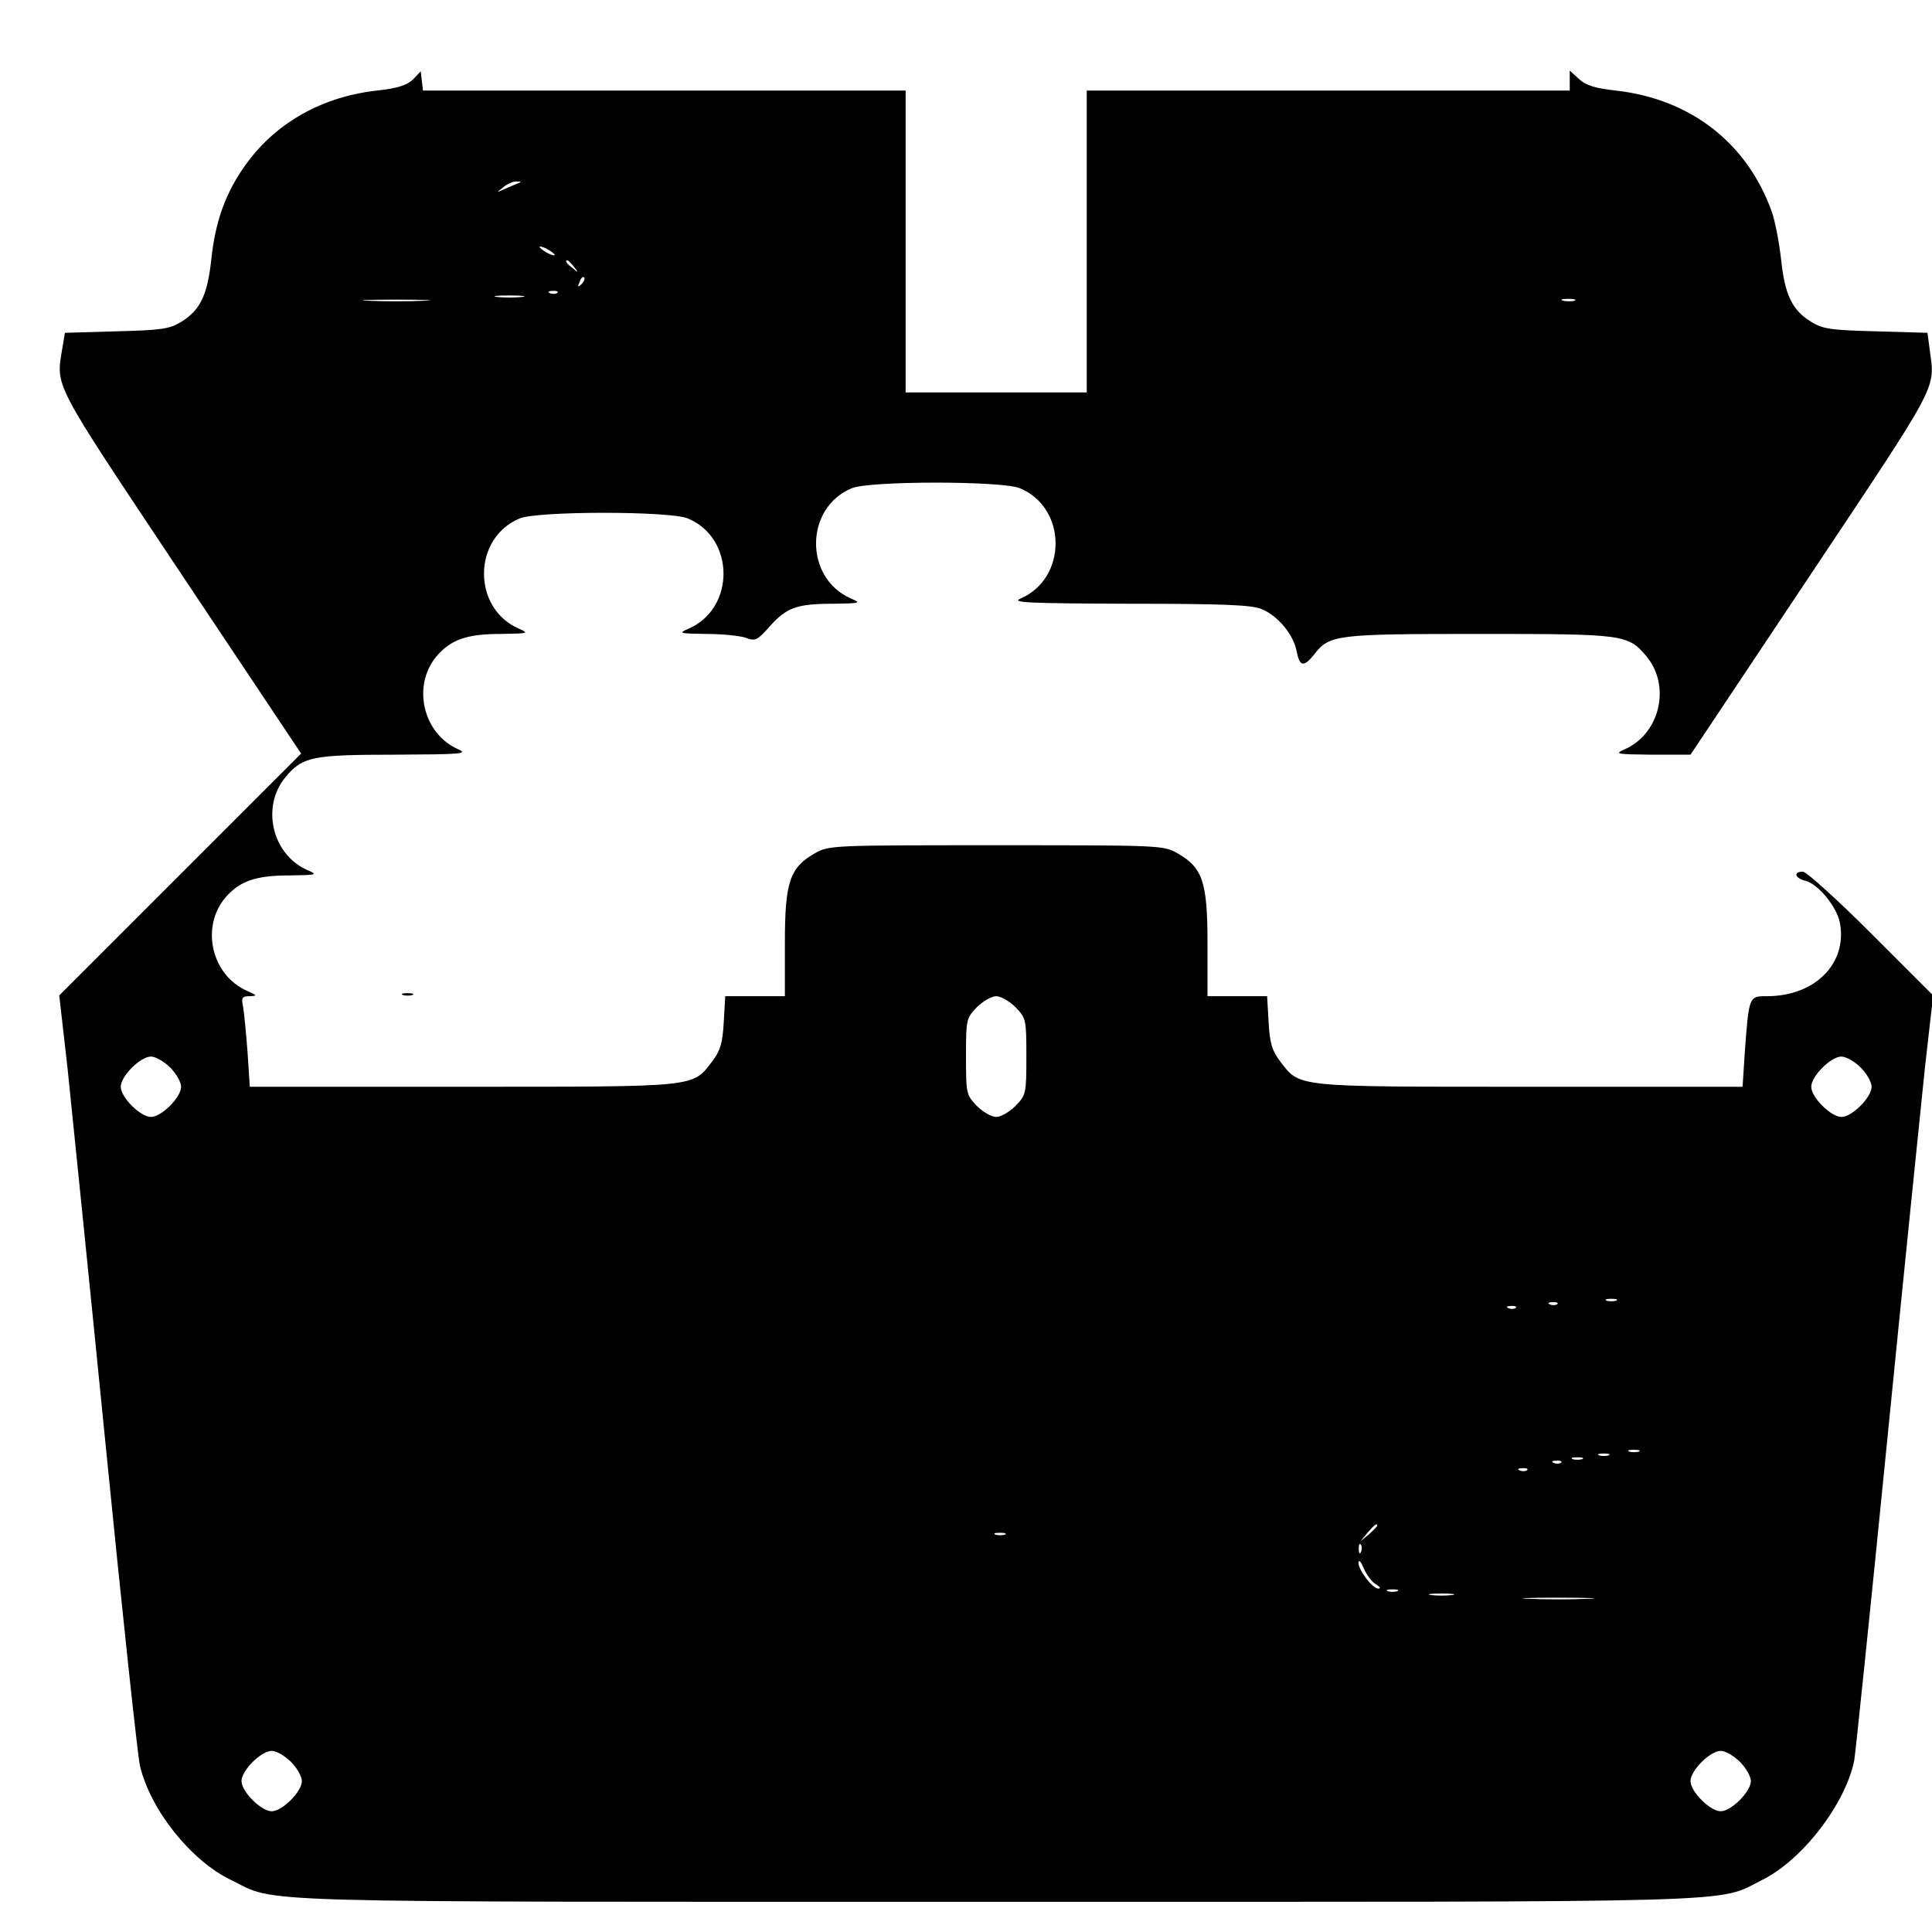 <?xml version="1.0" standalone="no"?>
<!DOCTYPE svg PUBLIC "-//W3C//DTD SVG 20010904//EN"
 "http://www.w3.org/TR/2001/REC-SVG-20010904/DTD/svg10.dtd">
<svg version="1.0" xmlns="http://www.w3.org/2000/svg"
 width="512pt" height="512pt" viewBox="0 0 512 512"
 preserveAspectRatio="xMidYMid meet">
<g transform="translate(0,512) scale(0.1,-0.1)"
fill="#000000" stroke="none">
<path d="M1094 4909 c-16 -15 -41 -23 -95 -29 -144 -16 -265 -84 -344 -191
-56 -76 -84 -153 -95 -256 -10 -94 -29 -135 -80 -166 -31 -19 -52 -22 -171
-25 l-137 -4 -6 -36 c-18 -111 -33 -81 313 -601 l319 -478 -320 -320 -321
-321 22 -193 c11 -107 57 -556 101 -999 44 -443 85 -825 91 -850 28 -117 135
-251 241 -302 126 -62 -1 -58 2028 -58 2031 0 1906 -4 2030 58 107 53 221 202
244 317 3 17 42 392 86 835 44 443 90 892 101 998 l22 194 -164 164 c-90 90
-172 164 -181 164 -26 0 -22 -17 6 -24 34 -8 84 -69 92 -112 20 -107 -66 -194
-193 -194 -48 0 -48 1 -59 -147 l-6 -93 -565 0 c-629 0 -607 -2 -661 68 -21
28 -27 48 -30 103 l-4 69 -79 0 -79 0 0 141 c0 162 -13 200 -80 238 -37 21
-48 21 -480 21 -432 0 -443 0 -480 -21 -67 -38 -80 -76 -80 -238 l0 -141 -79
0 -79 0 -4 -69 c-3 -55 -9 -75 -30 -103 -54 -70 -32 -68 -661 -68 l-565 0 -6
92 c-4 51 -9 105 -12 121 -5 23 -2 27 18 27 21 1 20 2 -7 14 -94 41 -124 168
-58 247 38 44 80 59 170 59 74 1 76 2 48 14 -94 41 -124 168 -58 247 45 54 72
59 290 59 174 1 194 2 168 14 -94 41 -124 168 -58 247 38 44 80 59 170 59 74
1 76 2 48 14 -124 54 -123 240 2 292 46 20 400 20 446 0 125 -52 126 -238 2
-292 -28 -12 -26 -13 47 -14 42 0 89 -5 104 -10 25 -10 31 -7 63 29 45 51 73
61 169 61 73 1 75 2 47 14 -124 54 -123 240 2 292 46 20 400 20 446 0 125 -52
126 -238 2 -292 -26 -11 15 -13 288 -14 245 0 325 -3 350 -14 43 -17 85 -68
93 -111 8 -42 19 -44 47 -9 40 52 58 54 437 54 384 0 394 -1 443 -59 66 -79
36 -206 -58 -247 -27 -12 -22 -13 72 -14 l103 0 320 480 c342 513 328 487 314
593 l-6 45 -137 4 c-119 3 -140 6 -171 25 -51 31 -70 72 -80 166 -5 45 -16
102 -25 127 -65 181 -215 298 -413 320 -55 6 -80 14 -98 31 l-24 22 0 -26 0
-27 -640 0 -640 0 0 -400 0 -400 -240 0 -240 0 0 400 0 400 -639 0 -640 0 -3
25 -3 26 -21 -22z m276 -276 c-8 -3 -24 -10 -35 -15 -20 -9 -20 -9 -1 6 11 9
27 16 35 15 14 0 14 -1 1 -6z m100 -189 c0 -2 -9 0 -20 6 -11 6 -20 13 -20 16
0 2 9 0 20 -6 11 -6 20 -13 20 -16z m51 -31 c13 -16 12 -17 -3 -4 -17 13 -22
21 -14 21 2 0 10 -8 17 -17z m20 -46 c-10 -9 -11 -8 -5 6 3 10 9 15 12 12 3
-3 0 -11 -7 -18z m-64 -23 c-3 -3 -12 -4 -19 -1 -8 3 -5 6 6 6 11 1 17 -2 13
-5z m-94 -11 c-18 -2 -48 -2 -65 0 -18 2 -4 4 32 4 36 0 50 -2 33 -4z m-260
-10 c-40 -2 -106 -2 -145 0 -40 1 -8 3 72 3 80 0 112 -2 73 -3z m3050 0 c-7
-2 -21 -2 -30 0 -10 3 -4 5 12 5 17 0 24 -2 18 -5z m-1482 -1872 c28 -29 29
-32 29 -131 0 -99 -1 -102 -29 -131 -16 -16 -39 -29 -51 -29 -12 0 -35 13 -51
29 -28 29 -29 32 -29 131 0 99 1 102 29 131 16 16 39 29 51 29 12 0 35 -13 51
-29z m-2240 -160 c16 -16 29 -39 29 -51 0 -28 -52 -80 -80 -80 -28 0 -80 52
-80 80 0 28 52 80 80 80 12 0 35 -13 51 -29z m4480 0 c16 -16 29 -39 29 -51 0
-28 -52 -80 -80 -80 -28 0 -80 52 -80 80 0 28 52 80 80 80 12 0 35 -13 51 -29z
m-648 -618 c-7 -2 -19 -2 -25 0 -7 3 -2 5 12 5 14 0 19 -2 13 -5z m-156 -9
c-3 -3 -12 -4 -19 -1 -8 3 -5 6 6 6 11 1 17 -2 13 -5z m-110 -10 c-3 -3 -12
-4 -19 -1 -8 3 -5 6 6 6 11 1 17 -2 13 -5z m326 -381 c-7 -2 -19 -2 -25 0 -7
3 -2 5 12 5 14 0 19 -2 13 -5z m-80 -10 c-7 -2 -19 -2 -25 0 -7 3 -2 5 12 5
14 0 19 -2 13 -5z m-70 -10 c-7 -2 -19 -2 -25 0 -7 3 -2 5 12 5 14 0 19 -2 13
-5z m-56 -9 c-3 -3 -12 -4 -19 -1 -8 3 -5 6 6 6 11 1 17 -2 13 -5z m-90 -20
c-3 -3 -12 -4 -19 -1 -8 3 -5 6 6 6 11 1 17 -2 13 -5z m-397 -147 c0 -2 -10
-12 -22 -23 l-23 -19 19 23 c18 21 26 27 26 19z m-987 -24 c-7 -2 -19 -2 -25
0 -7 3 -2 5 12 5 14 0 19 -2 13 -5z m944 -45 c-3 -8 -6 -5 -6 6 -1 11 2 17 5
13 3 -3 4 -12 1 -19z m40 -87 c10 -6 13 -11 6 -11 -16 0 -53 49 -53 69 1 9 7
2 14 -15 8 -18 22 -37 33 -43z m56 -18 c-7 -2 -19 -2 -25 0 -7 3 -2 5 12 5 14
0 19 -2 13 -5z m145 -10 c-16 -2 -40 -2 -55 0 -16 2 -3 4 27 4 30 0 43 -2 28
-4z m360 -10 c-43 -2 -113 -2 -155 0 -43 1 -8 3 77 3 85 0 120 -2 78 -3z
m-3437 -432 c16 -16 29 -39 29 -51 0 -28 -52 -80 -80 -80 -28 0 -80 52 -80 80
0 28 52 80 80 80 12 0 35 -13 51 -29z m3840 0 c16 -16 29 -39 29 -51 0 -28
-52 -80 -80 -80 -28 0 -80 52 -80 80 0 28 52 80 80 80 12 0 35 -13 51 -29z"/>
<path d="M1068 2483 c6 -2 18 -2 25 0 6 3 1 5 -13 5 -14 0 -19 -2 -12 -5z"/>
</g>
</svg>
